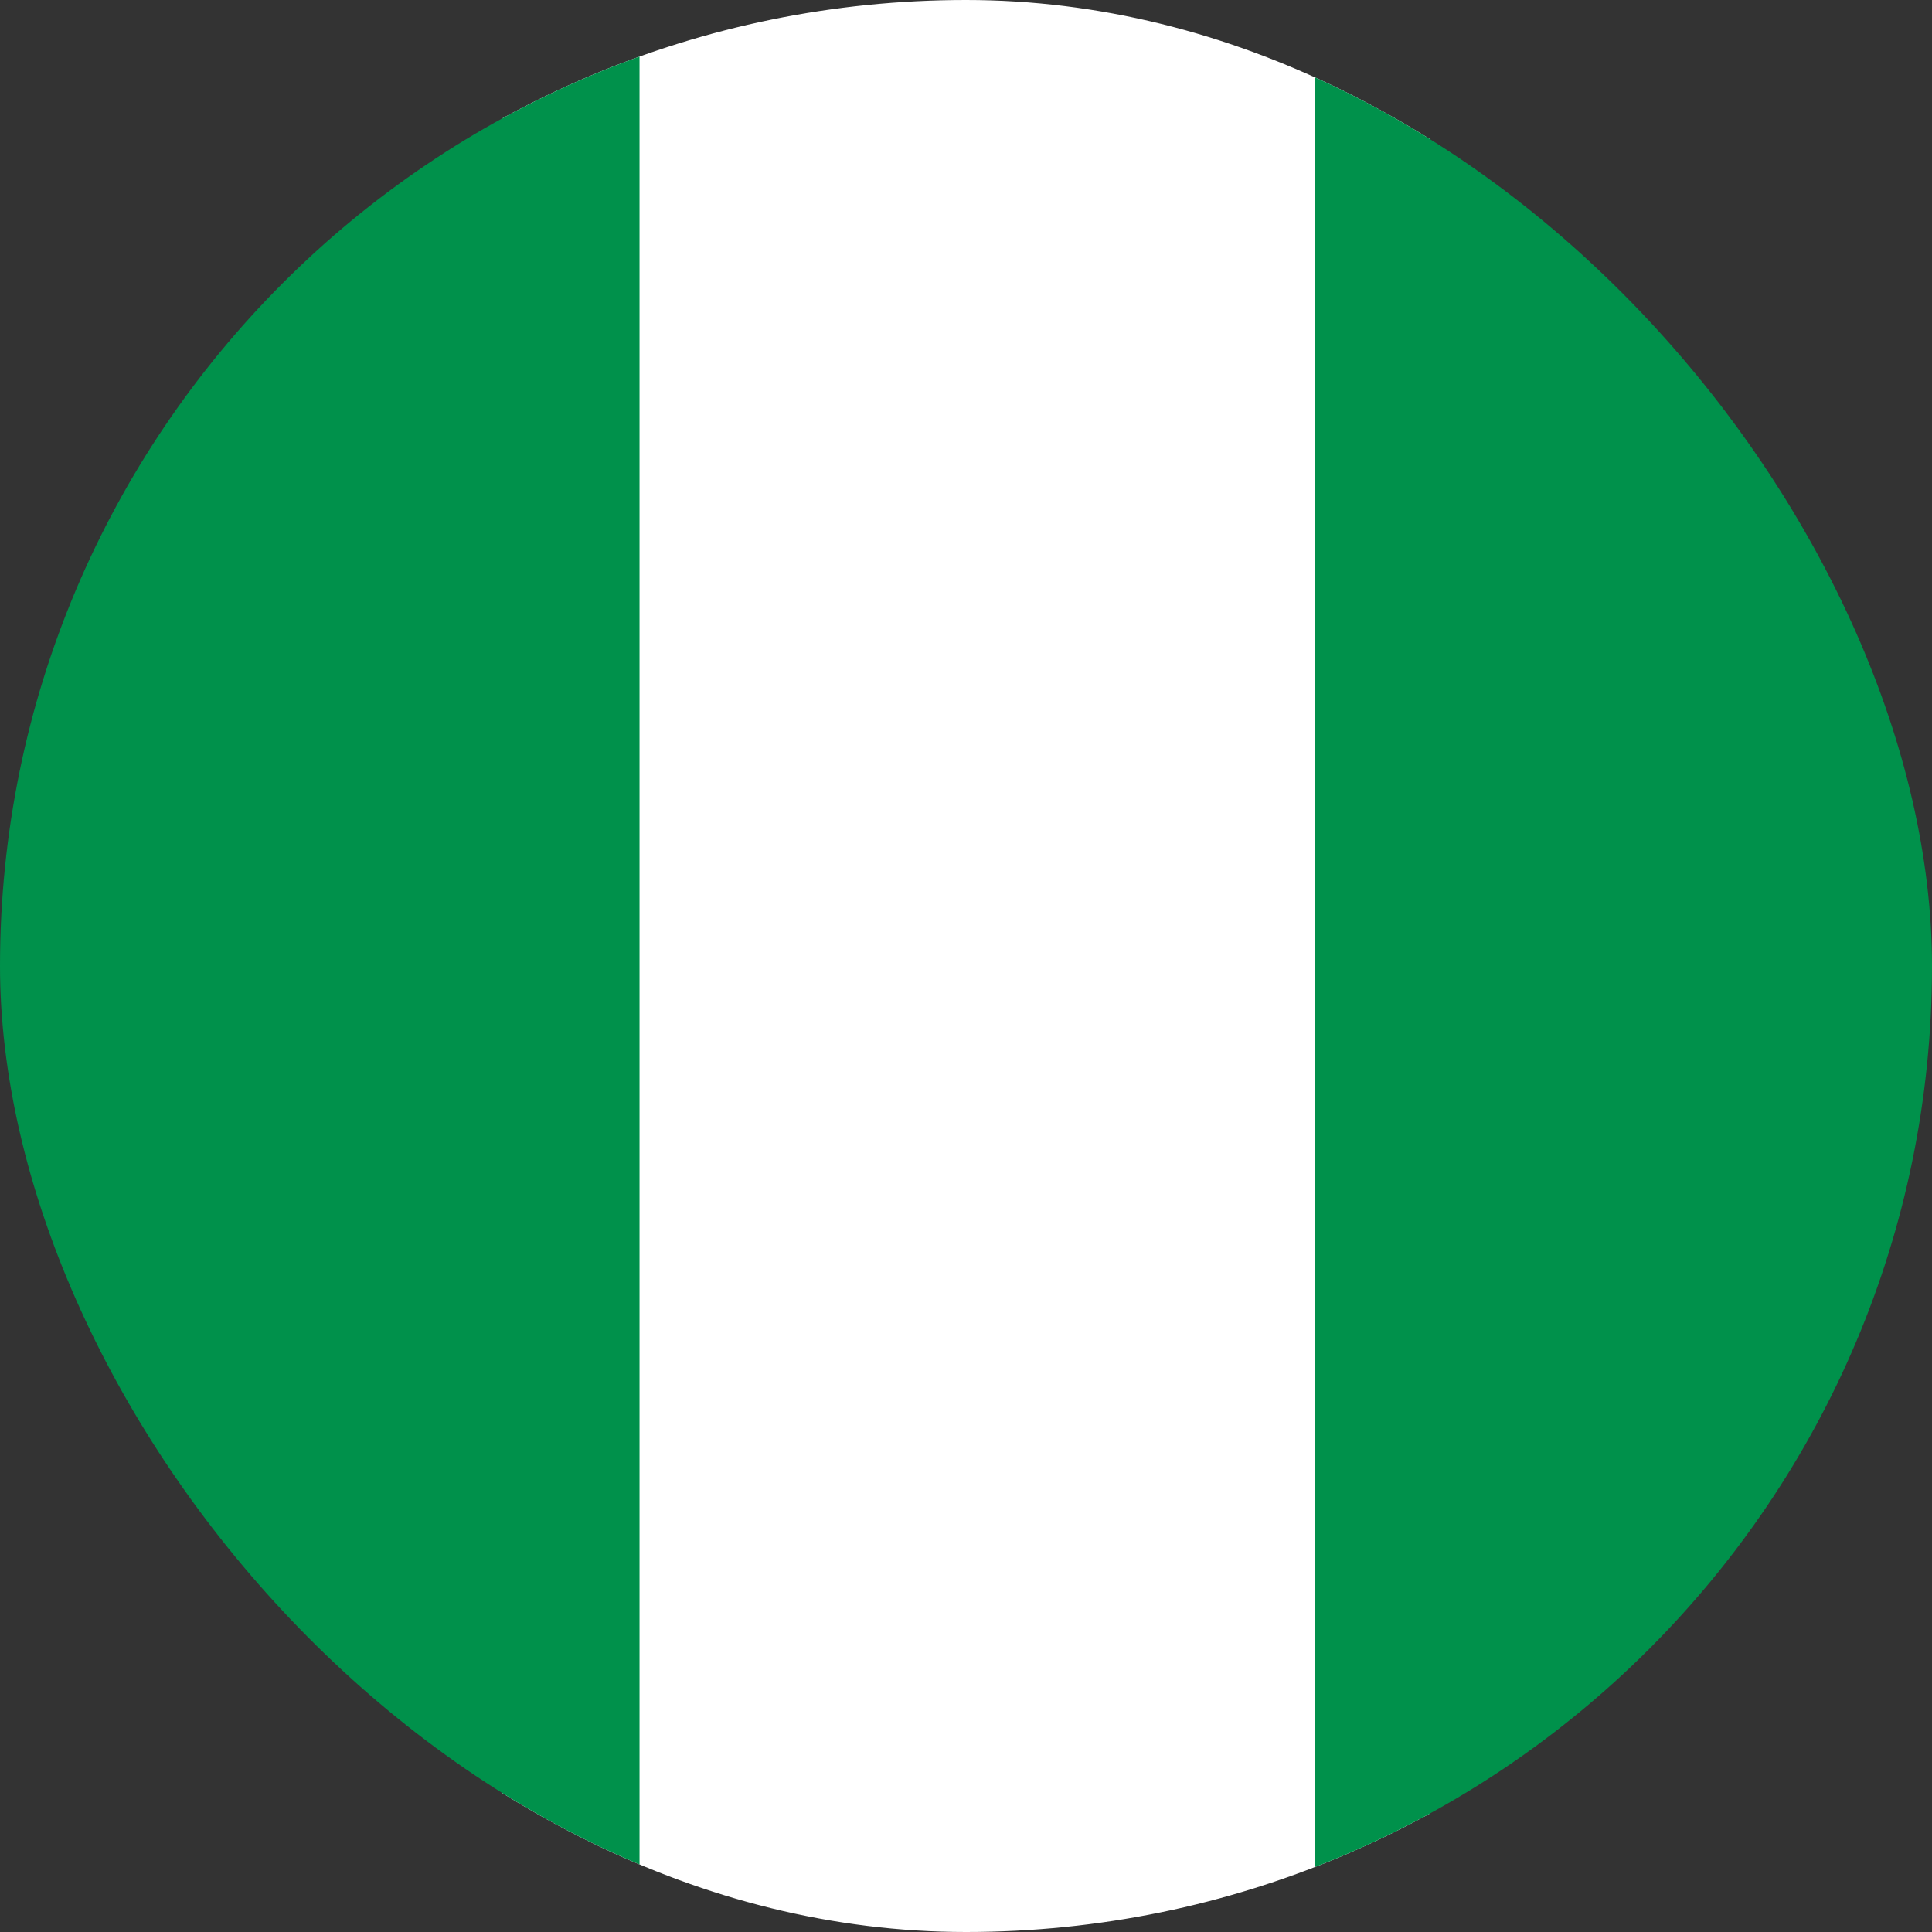 <svg width="25" height="25" viewBox="0 0 50 50" fill="none" xmlns="http://www.w3.org/2000/svg">
<rect x="0" y="0" width="50" height="50" fill="#333333" stroke="none"/>
<g clip-path="url(#clip0_42_93)">
<rect x="13" y="-4" width="24" height="58" fill="white"/>
<rect x="-12.127" width="28.678" height="50" fill="#00914B"/>
<rect x="34.023" width="28.161" height="50" fill="#00914B"/>
</g>
<defs>
<clipPath id="clip0_42_93">
<rect width="50" height="50" rx="25" fill="white"/>
</clipPath>
</defs>
</svg>
